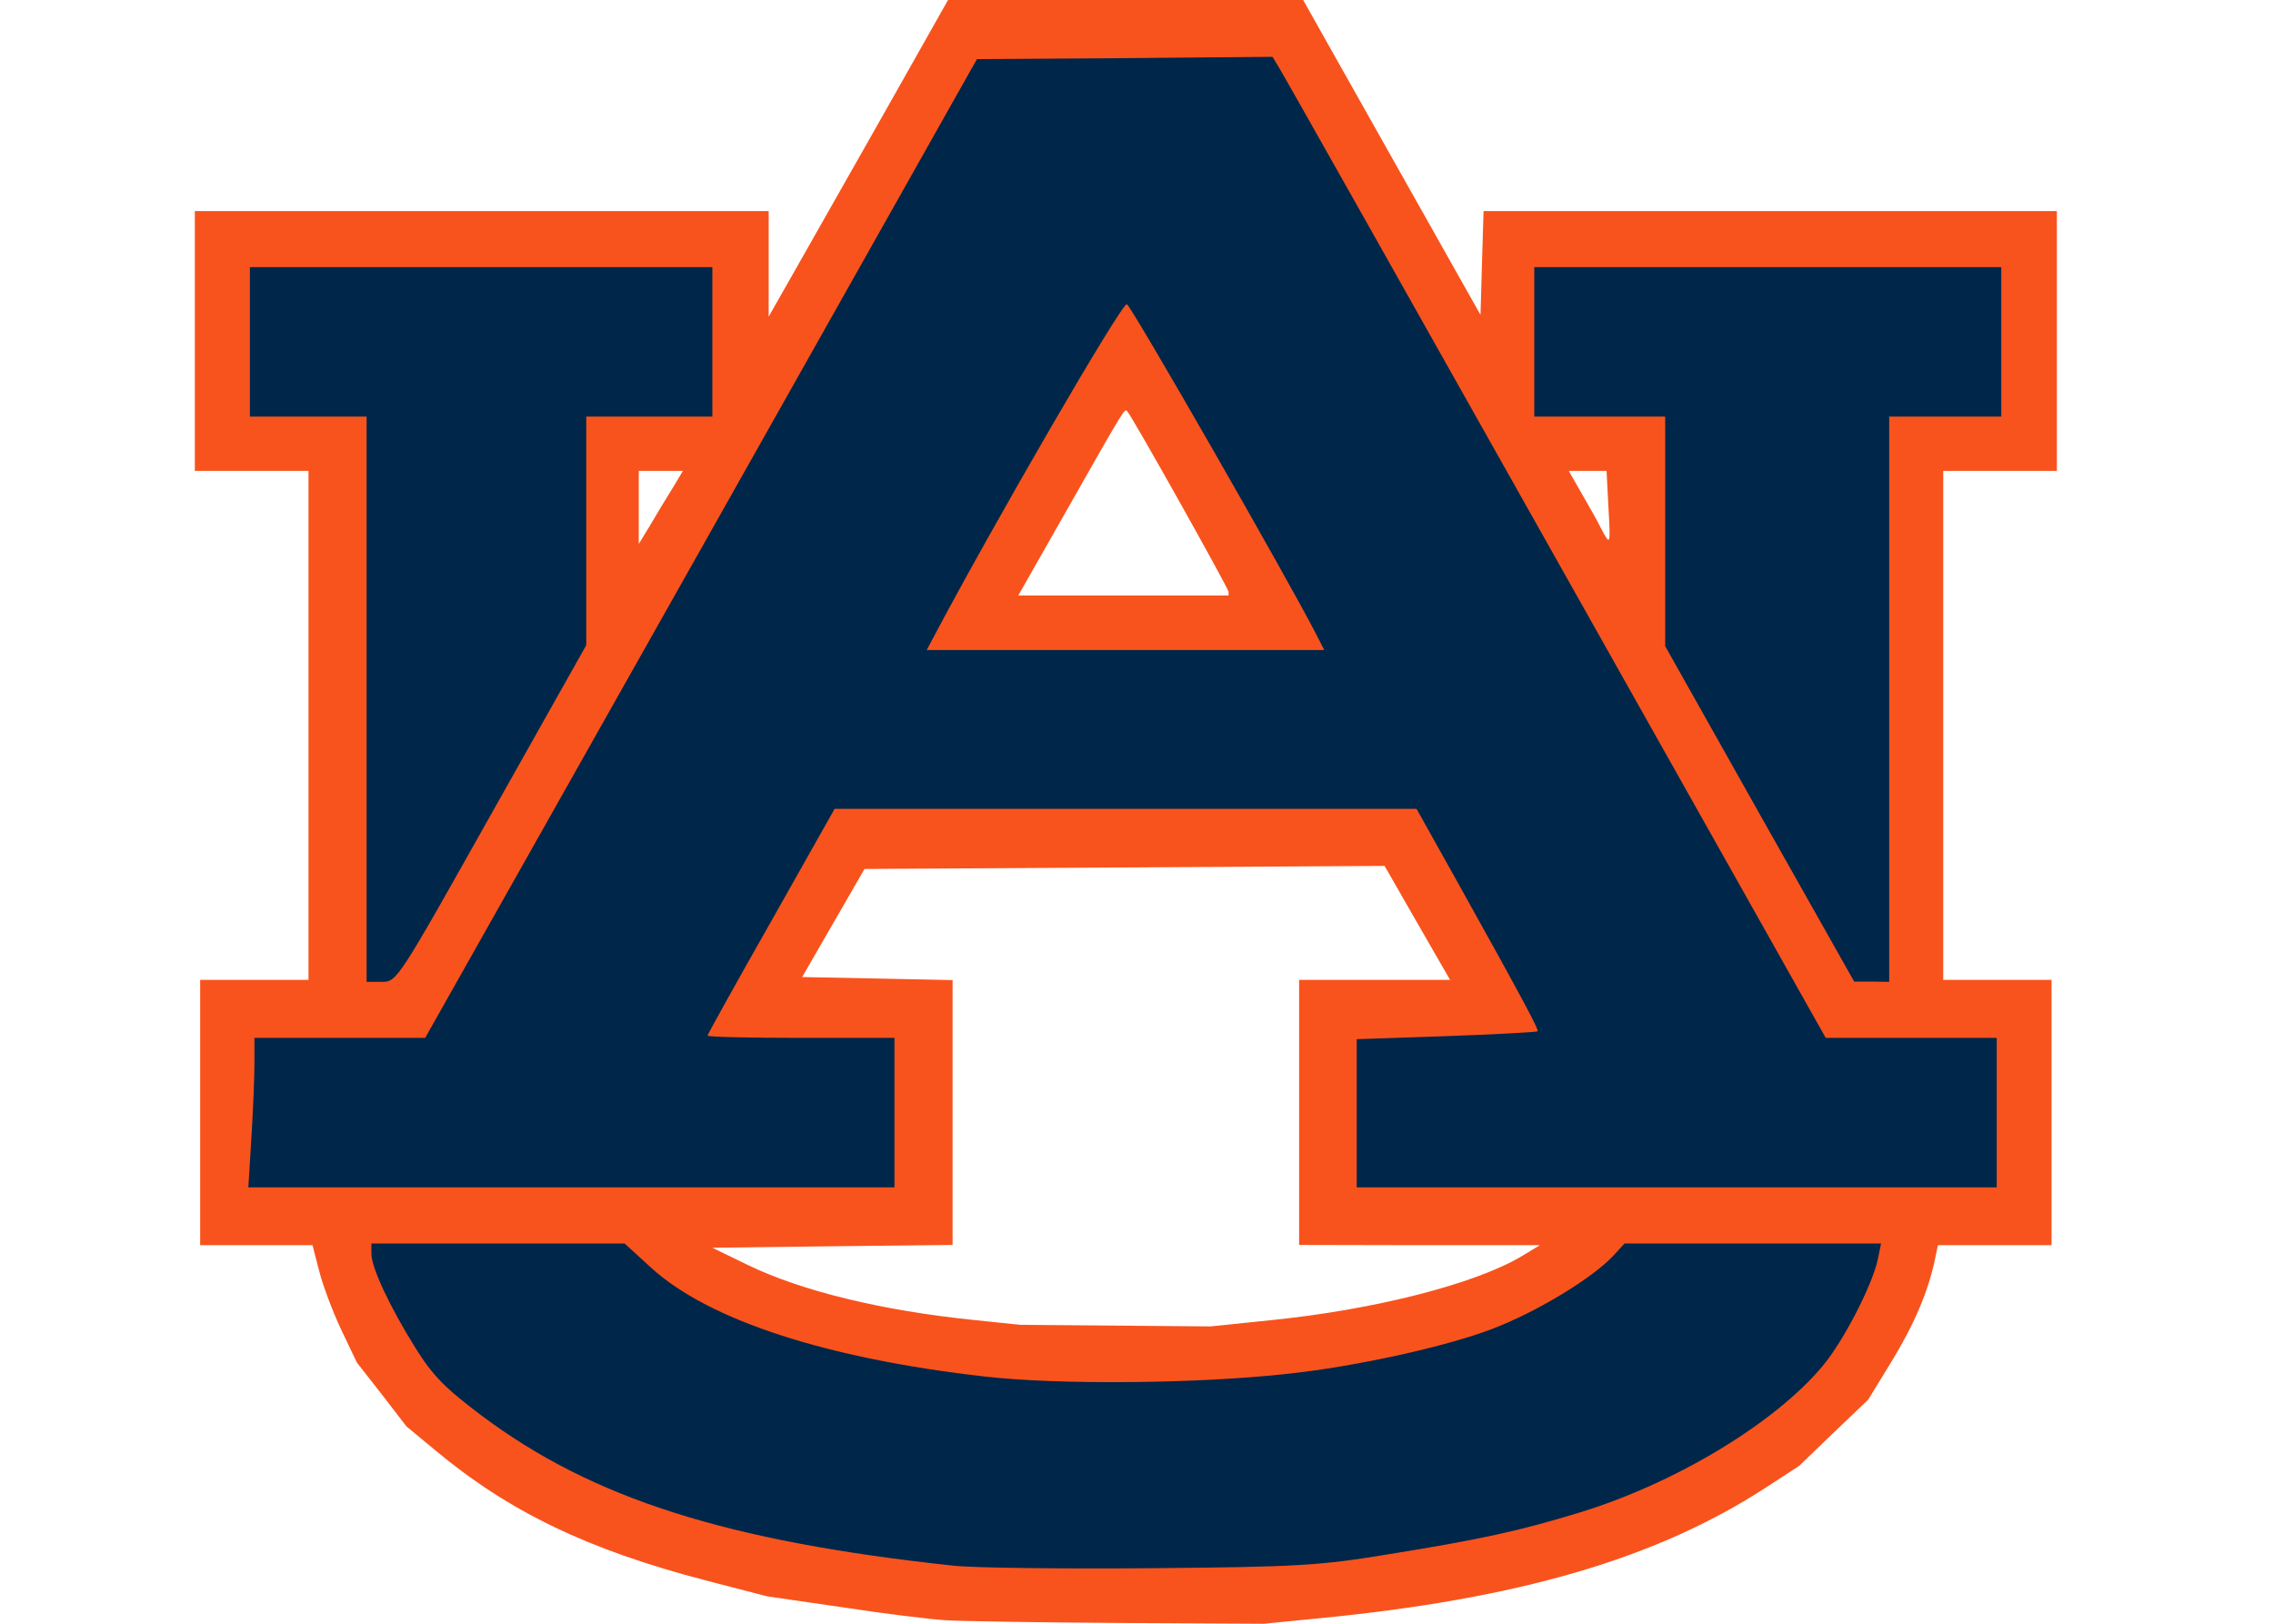<?xml version="1.0" encoding="UTF-8"?>
<svg xmlns="http://www.w3.org/2000/svg" xmlns:xlink="http://www.w3.org/1999/xlink" width="35pt" height="25pt" viewBox="0 0 35 25" version="1.1">
<g id="surface1">
<path style=" stroke:none;fill-rule:nonzero;fill:rgb(96.863%,28.627%,5.882%);fill-opacity:0.941;" d="M 14.543 24.945 C 14.312 24.93 13.605 24.844 12.969 24.746 L 11.812 24.578 L 10.863 24.332 C 9.051 23.859 7.836 23.277 6.691 22.32 L 6.258 21.961 L 5.879 21.469 L 5.496 20.98 L 5.254 20.473 C 5.121 20.191 4.969 19.785 4.914 19.566 L 4.812 19.172 L 3.082 19.172 L 3.082 15.086 L 4.75 15.086 L 4.75 7.25 L 3 7.25 L 3 3.25 L 11.836 3.25 L 11.836 4.875 L 12.238 4.168 C 12.461 3.777 13.082 2.68 13.621 1.73 L 14.598 0 L 20.066 0 L 21.43 2.422 L 22.797 4.848 L 22.82 4.047 L 22.844 3.25 L 31.672 3.25 L 31.672 7.25 L 29.922 7.25 L 29.922 15.086 L 31.59 15.086 L 31.59 19.172 L 29.84 19.172 L 29.793 19.398 C 29.688 19.895 29.469 20.402 29.125 20.965 L 28.766 21.551 L 28.234 22.059 L 27.703 22.57 L 27.168 22.918 C 25.488 24.004 23.363 24.621 20.293 24.918 L 19.461 25 L 17.211 24.988 C 15.973 24.98 14.773 24.961 14.543 24.945 Z M 19.551 20.328 C 21.156 20.168 22.738 19.766 23.453 19.328 L 23.711 19.172 L 21.855 19.172 L 20.004 19.168 L 20.004 15.086 L 22.328 15.086 L 21.824 14.211 L 21.32 13.332 L 13.312 13.379 L 12.352 15.043 L 13.508 15.066 L 14.668 15.09 L 14.668 19.168 L 12.82 19.188 L 10.969 19.211 L 11.508 19.473 C 12.344 19.879 13.586 20.18 15.004 20.324 L 15.711 20.398 L 18.641 20.422 Z M 18.918 9.113 C 18.918 9.062 17.438 6.418 17.359 6.336 C 17.316 6.285 17.34 6.246 16.426 7.855 L 15.68 9.168 L 18.918 9.168 Z M 10.352 7.523 L 10.516 7.25 L 9.836 7.25 L 9.836 8.375 L 10.012 8.086 C 10.105 7.926 10.258 7.672 10.352 7.523 Z M 24.766 7.793 L 24.738 7.25 L 24.156 7.25 L 24.359 7.605 C 24.473 7.801 24.609 8.043 24.66 8.148 C 24.797 8.406 24.801 8.402 24.766 7.793 Z M 24.766 7.793 "/>
<path style=" stroke:none;fill-rule:evenodd;fill:rgb(0%,14.902%,28.627%);fill-opacity:1;" d="M 3.871 17.516 C 3.898 17.094 3.918 16.574 3.918 16.363 L 3.918 15.98 L 6.547 15.98 L 10.797 8.445 L 15.043 0.91 L 17.32 0.895 L 19.594 0.875 L 19.691 1.035 C 19.75 1.125 21.664 4.523 23.953 8.59 L 28.113 15.98 L 30.746 15.98 L 30.746 18.281 L 20.891 18.281 L 20.891 16 L 22.273 15.953 C 23.031 15.926 23.664 15.891 23.676 15.879 C 23.699 15.855 23.453 15.395 22.426 13.551 L 21.812 12.453 L 12.852 12.453 L 11.875 14.184 C 11.336 15.133 10.895 15.926 10.895 15.945 C 10.895 15.965 11.543 15.98 12.332 15.98 L 13.773 15.98 L 13.773 18.281 L 3.824 18.281 Z M 20.273 9.777 C 19.816 8.887 17.434 4.734 17.352 4.684 C 17.281 4.645 15.281 8.094 14.355 9.848 L 14.27 10.008 L 20.391 10.008 Z M 20.273 9.777 "/>
<path style=" stroke:none;fill-rule:evenodd;fill:rgb(0%,14.902%,28.627%);fill-opacity:1;" d="M 5.645 10.766 L 5.645 6.414 L 3.848 6.414 L 3.848 4.113 L 10.969 4.113 L 10.969 6.414 L 9.027 6.414 L 9.027 9.934 L 7.57 12.523 C 6.121 15.102 6.113 15.117 5.879 15.117 L 5.645 15.117 Z M 5.645 10.766 "/>
<path style=" stroke:none;fill-rule:evenodd;fill:rgb(0%,14.902%,28.627%);fill-opacity:1;" d="M 14.672 24.105 C 11.188 23.73 9.125 23.074 7.418 21.797 C 6.852 21.371 6.668 21.184 6.402 20.762 C 6 20.117 5.719 19.516 5.719 19.305 L 5.719 19.145 L 9.617 19.145 L 10.023 19.516 C 10.906 20.324 12.723 20.918 15.176 21.195 C 16.309 21.324 18.445 21.305 19.828 21.152 C 20.883 21.039 22.262 20.734 22.977 20.461 C 23.664 20.199 24.52 19.68 24.844 19.332 L 25.016 19.145 L 28.965 19.145 L 28.918 19.375 C 28.84 19.77 28.387 20.648 28.066 21.031 C 27.332 21.91 25.812 22.828 24.344 23.281 C 23.402 23.57 22.816 23.699 21.359 23.934 C 20.312 24.105 19.988 24.125 17.727 24.145 C 16.363 24.156 14.988 24.141 14.672 24.105 Z M 14.672 24.105 "/>
<path style=" stroke:none;fill-rule:evenodd;fill:rgb(0%,14.902%,28.627%);fill-opacity:1;" d="M 27.094 12.531 L 25.641 9.949 L 25.641 6.414 L 23.625 6.414 L 23.625 4.113 L 30.816 4.113 L 30.816 6.414 L 29.09 6.414 L 29.09 15.117 L 28.82 15.113 L 28.551 15.113 Z M 27.094 12.531 "/>
</g>
</svg>
